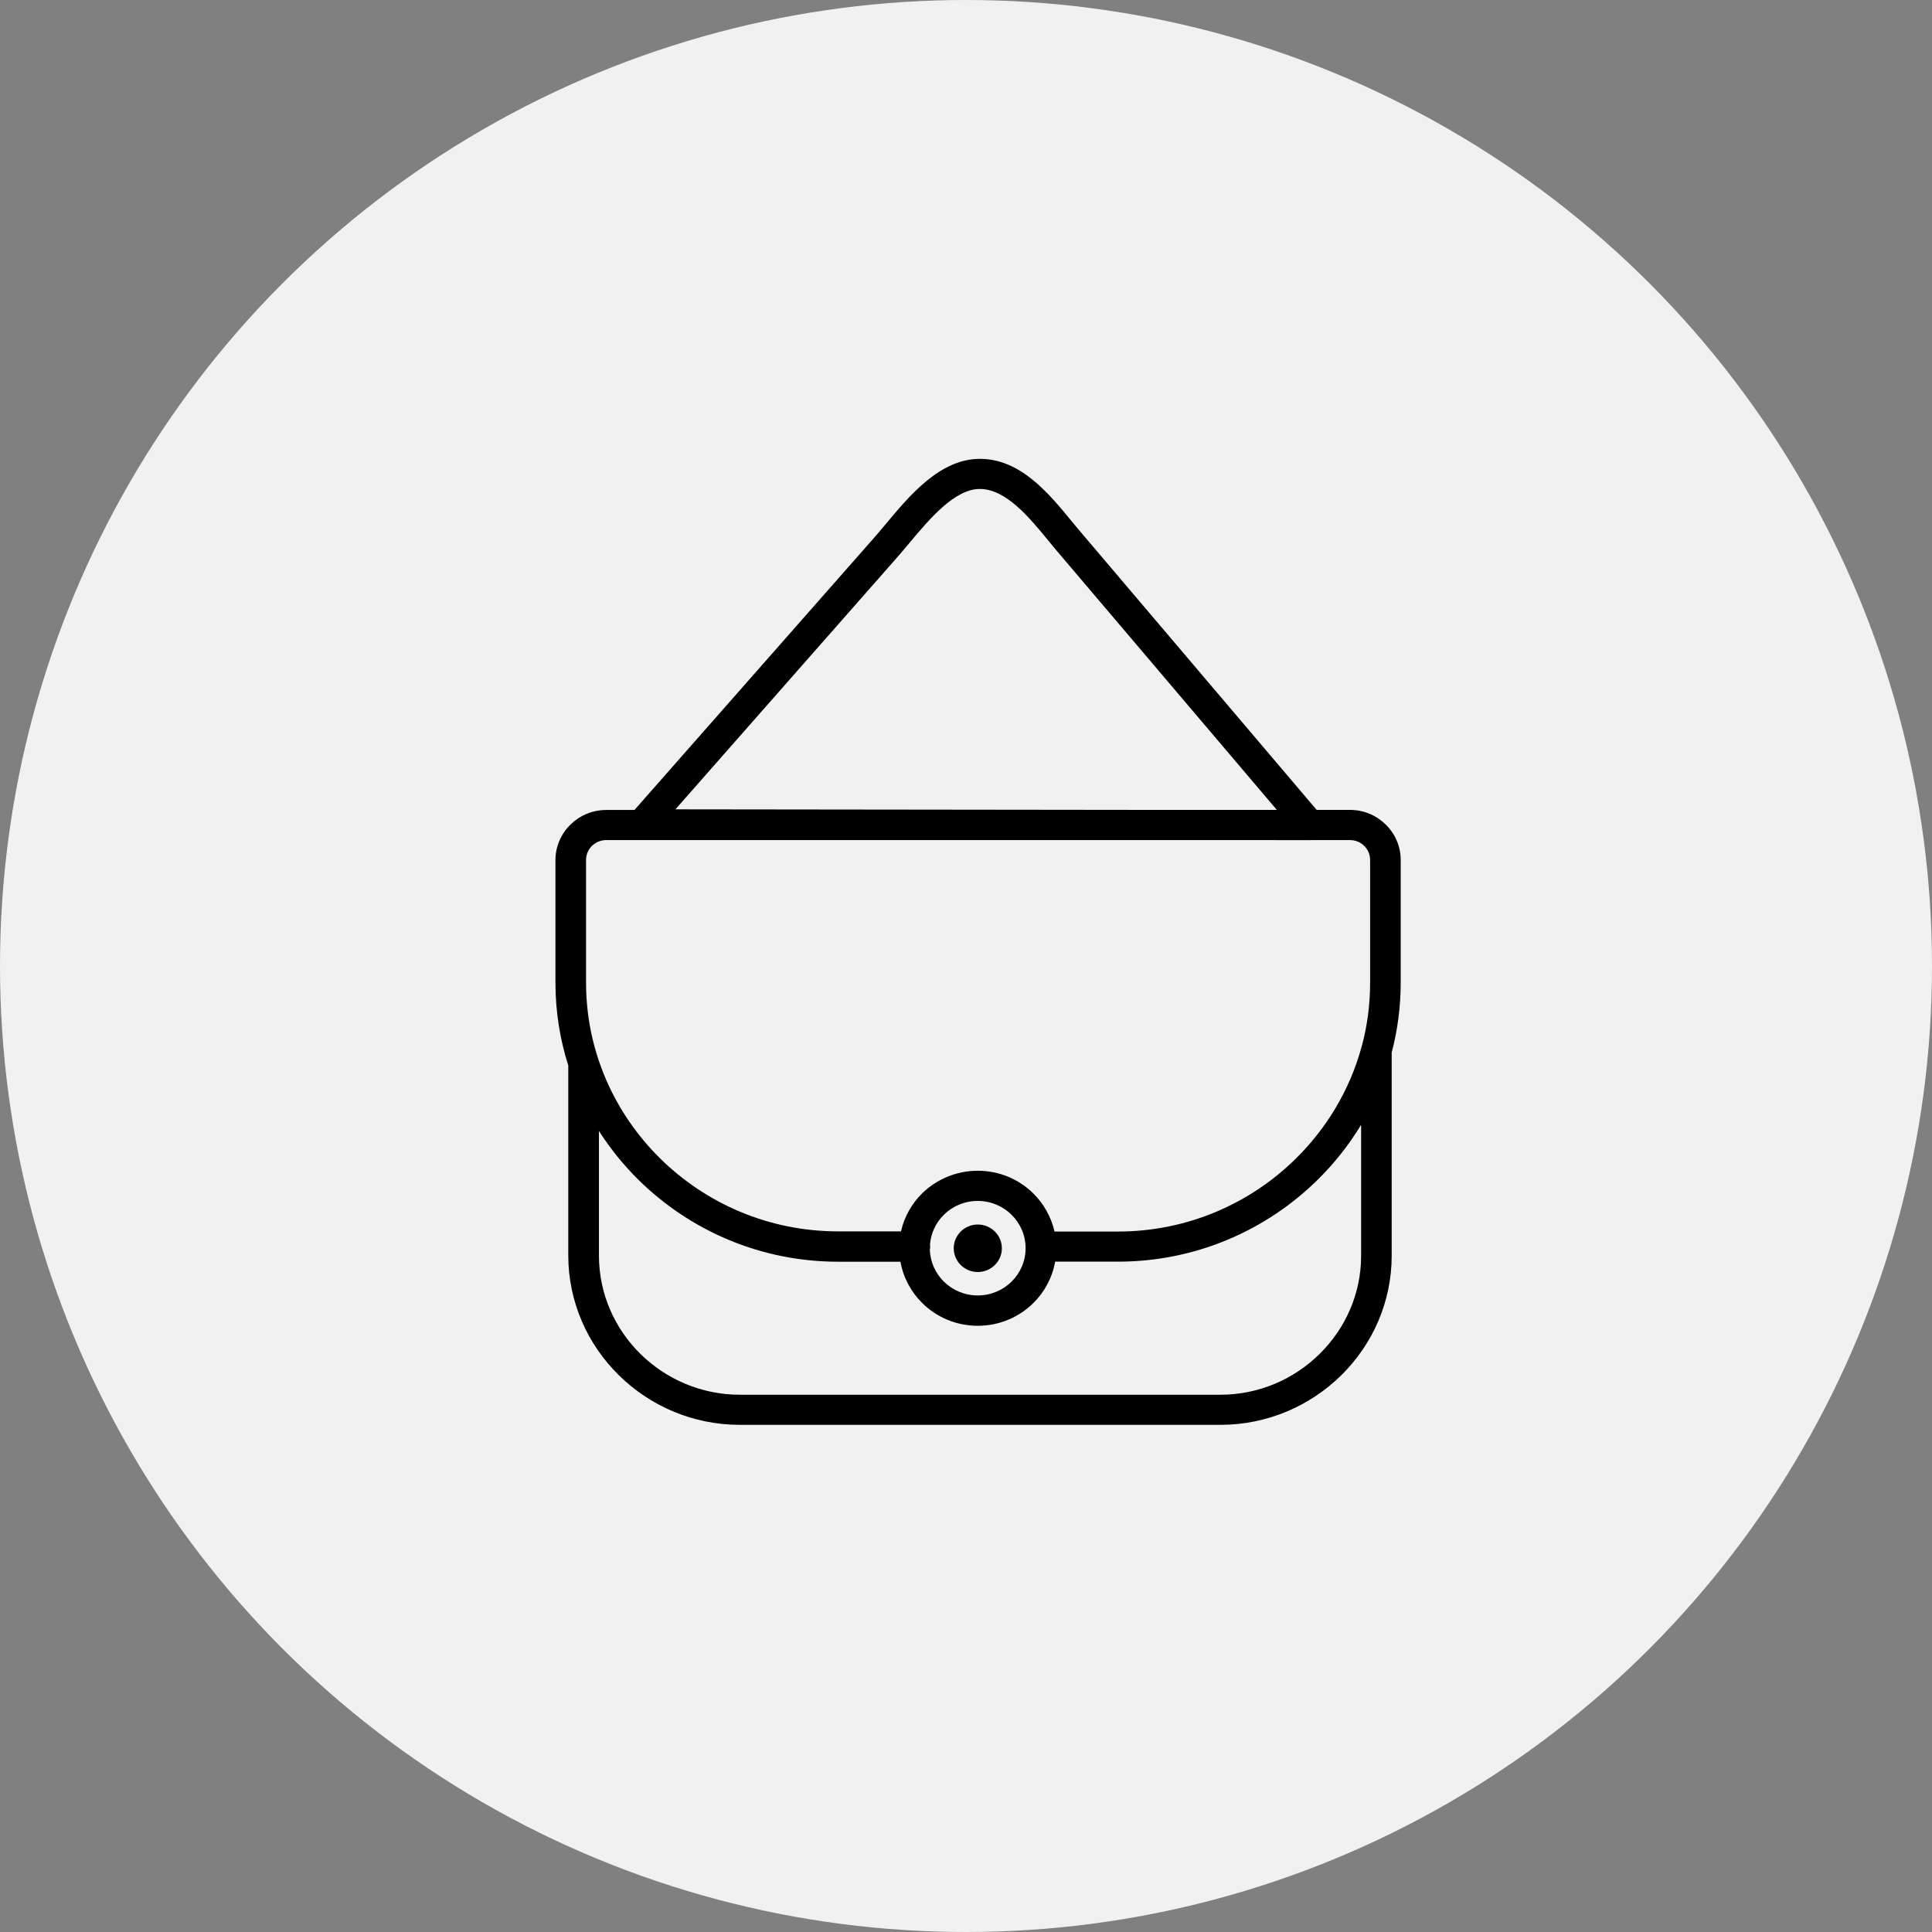 <svg width="80" height="80" viewBox="0 0 80 80" fill="none" xmlns="http://www.w3.org/2000/svg">
<rect x="0" y="0" width="80" height="80" fill="#808080" stroke="none"/>
<circle cx="40" cy="40" r="40" fill="#F1F1F1"/>
<path fill-rule="evenodd" clip-rule="evenodd" d="M40.489 50.705C41.039 50.705 41.485 51.145 41.485 51.688C41.485 52.232 41.039 52.671 40.489 52.671C39.938 52.671 39.492 52.232 39.492 51.688C39.492 51.145 39.938 50.705 40.489 50.705ZM40.489 48.478C41.386 48.478 42.2 48.836 42.788 49.419C43.216 49.842 43.526 50.386 43.665 50.995H46.297C49.167 50.995 51.776 49.836 53.666 47.967C54.936 46.714 55.886 45.138 56.371 43.38C56.377 43.348 56.384 43.318 56.397 43.289C56.618 42.459 56.733 41.59 56.733 40.694V35.606C56.733 35.382 56.641 35.176 56.489 35.027C56.338 34.877 56.13 34.786 55.902 34.786H54.302C54.266 34.789 54.227 34.792 54.187 34.789L51.881 34.786H25.101C24.873 34.786 24.662 34.88 24.511 35.027C24.359 35.176 24.267 35.382 24.267 35.609V40.691C24.267 43.523 25.441 46.099 27.331 47.964C29.224 49.833 31.83 50.988 34.7 50.988H37.309C37.444 50.38 37.754 49.839 38.186 49.413C38.777 48.836 39.591 48.478 40.489 48.478ZM43.691 52.245C43.572 52.909 43.249 53.502 42.788 53.957C42.2 54.537 41.386 54.898 40.489 54.898C39.591 54.898 38.777 54.54 38.189 53.957C37.728 53.502 37.404 52.909 37.286 52.245H34.703C31.484 52.245 28.558 50.946 26.437 48.853C25.82 48.244 25.269 47.563 24.801 46.831V51.991C24.801 53.576 25.457 55.015 26.516 56.06C27.575 57.105 29.033 57.753 30.639 57.753H50.529C52.132 57.753 53.59 57.105 54.645 56.06C55.704 55.015 56.361 53.58 56.361 51.998V46.574C55.859 47.404 55.256 48.169 54.563 48.849C52.442 50.943 49.516 52.242 46.297 52.242H43.691V52.245ZM38.509 51.529C38.513 51.558 38.516 51.587 38.516 51.617C38.516 51.659 38.513 51.698 38.503 51.737C38.516 52.258 38.737 52.727 39.083 53.069C39.443 53.423 39.938 53.642 40.485 53.642C41.033 53.642 41.528 53.423 41.887 53.069C42.246 52.714 42.468 52.225 42.468 51.685C42.468 51.145 42.246 50.656 41.887 50.301C41.528 49.947 41.033 49.728 40.485 49.728C39.938 49.728 39.44 49.947 39.083 50.301C38.76 50.62 38.549 51.05 38.509 51.529ZM23.534 44.132C23.188 43.045 23 41.889 23 40.694V35.613C23 35.043 23.238 34.522 23.617 34.148C23.996 33.773 24.524 33.539 25.101 33.539H26.272L36.194 22.268C36.349 22.093 36.501 21.91 36.659 21.722C37.658 20.52 38.918 19.01 40.558 19C42.246 18.99 43.424 20.423 44.377 21.585C44.48 21.709 44.579 21.829 44.724 22.002L54.52 33.536H55.902C56.479 33.536 57.004 33.77 57.383 34.145C57.763 34.519 58 35.036 58 35.606V40.691C58 41.687 57.871 42.657 57.627 43.582V51.994C57.627 53.922 56.829 55.673 55.543 56.943C54.256 58.212 52.482 59 50.529 59H30.639C28.683 59 26.909 58.212 25.619 56.939C24.333 55.67 23.531 53.915 23.531 51.984V44.132H23.534ZM47.61 33.536H52.871L43.754 22.802C43.672 22.708 43.536 22.542 43.398 22.373C42.613 21.416 41.646 20.24 40.561 20.247C39.519 20.253 38.467 21.513 37.629 22.516C37.454 22.724 37.289 22.923 37.144 23.086L27.968 33.513L47.61 33.536Z" fill="black"/>
</svg>
